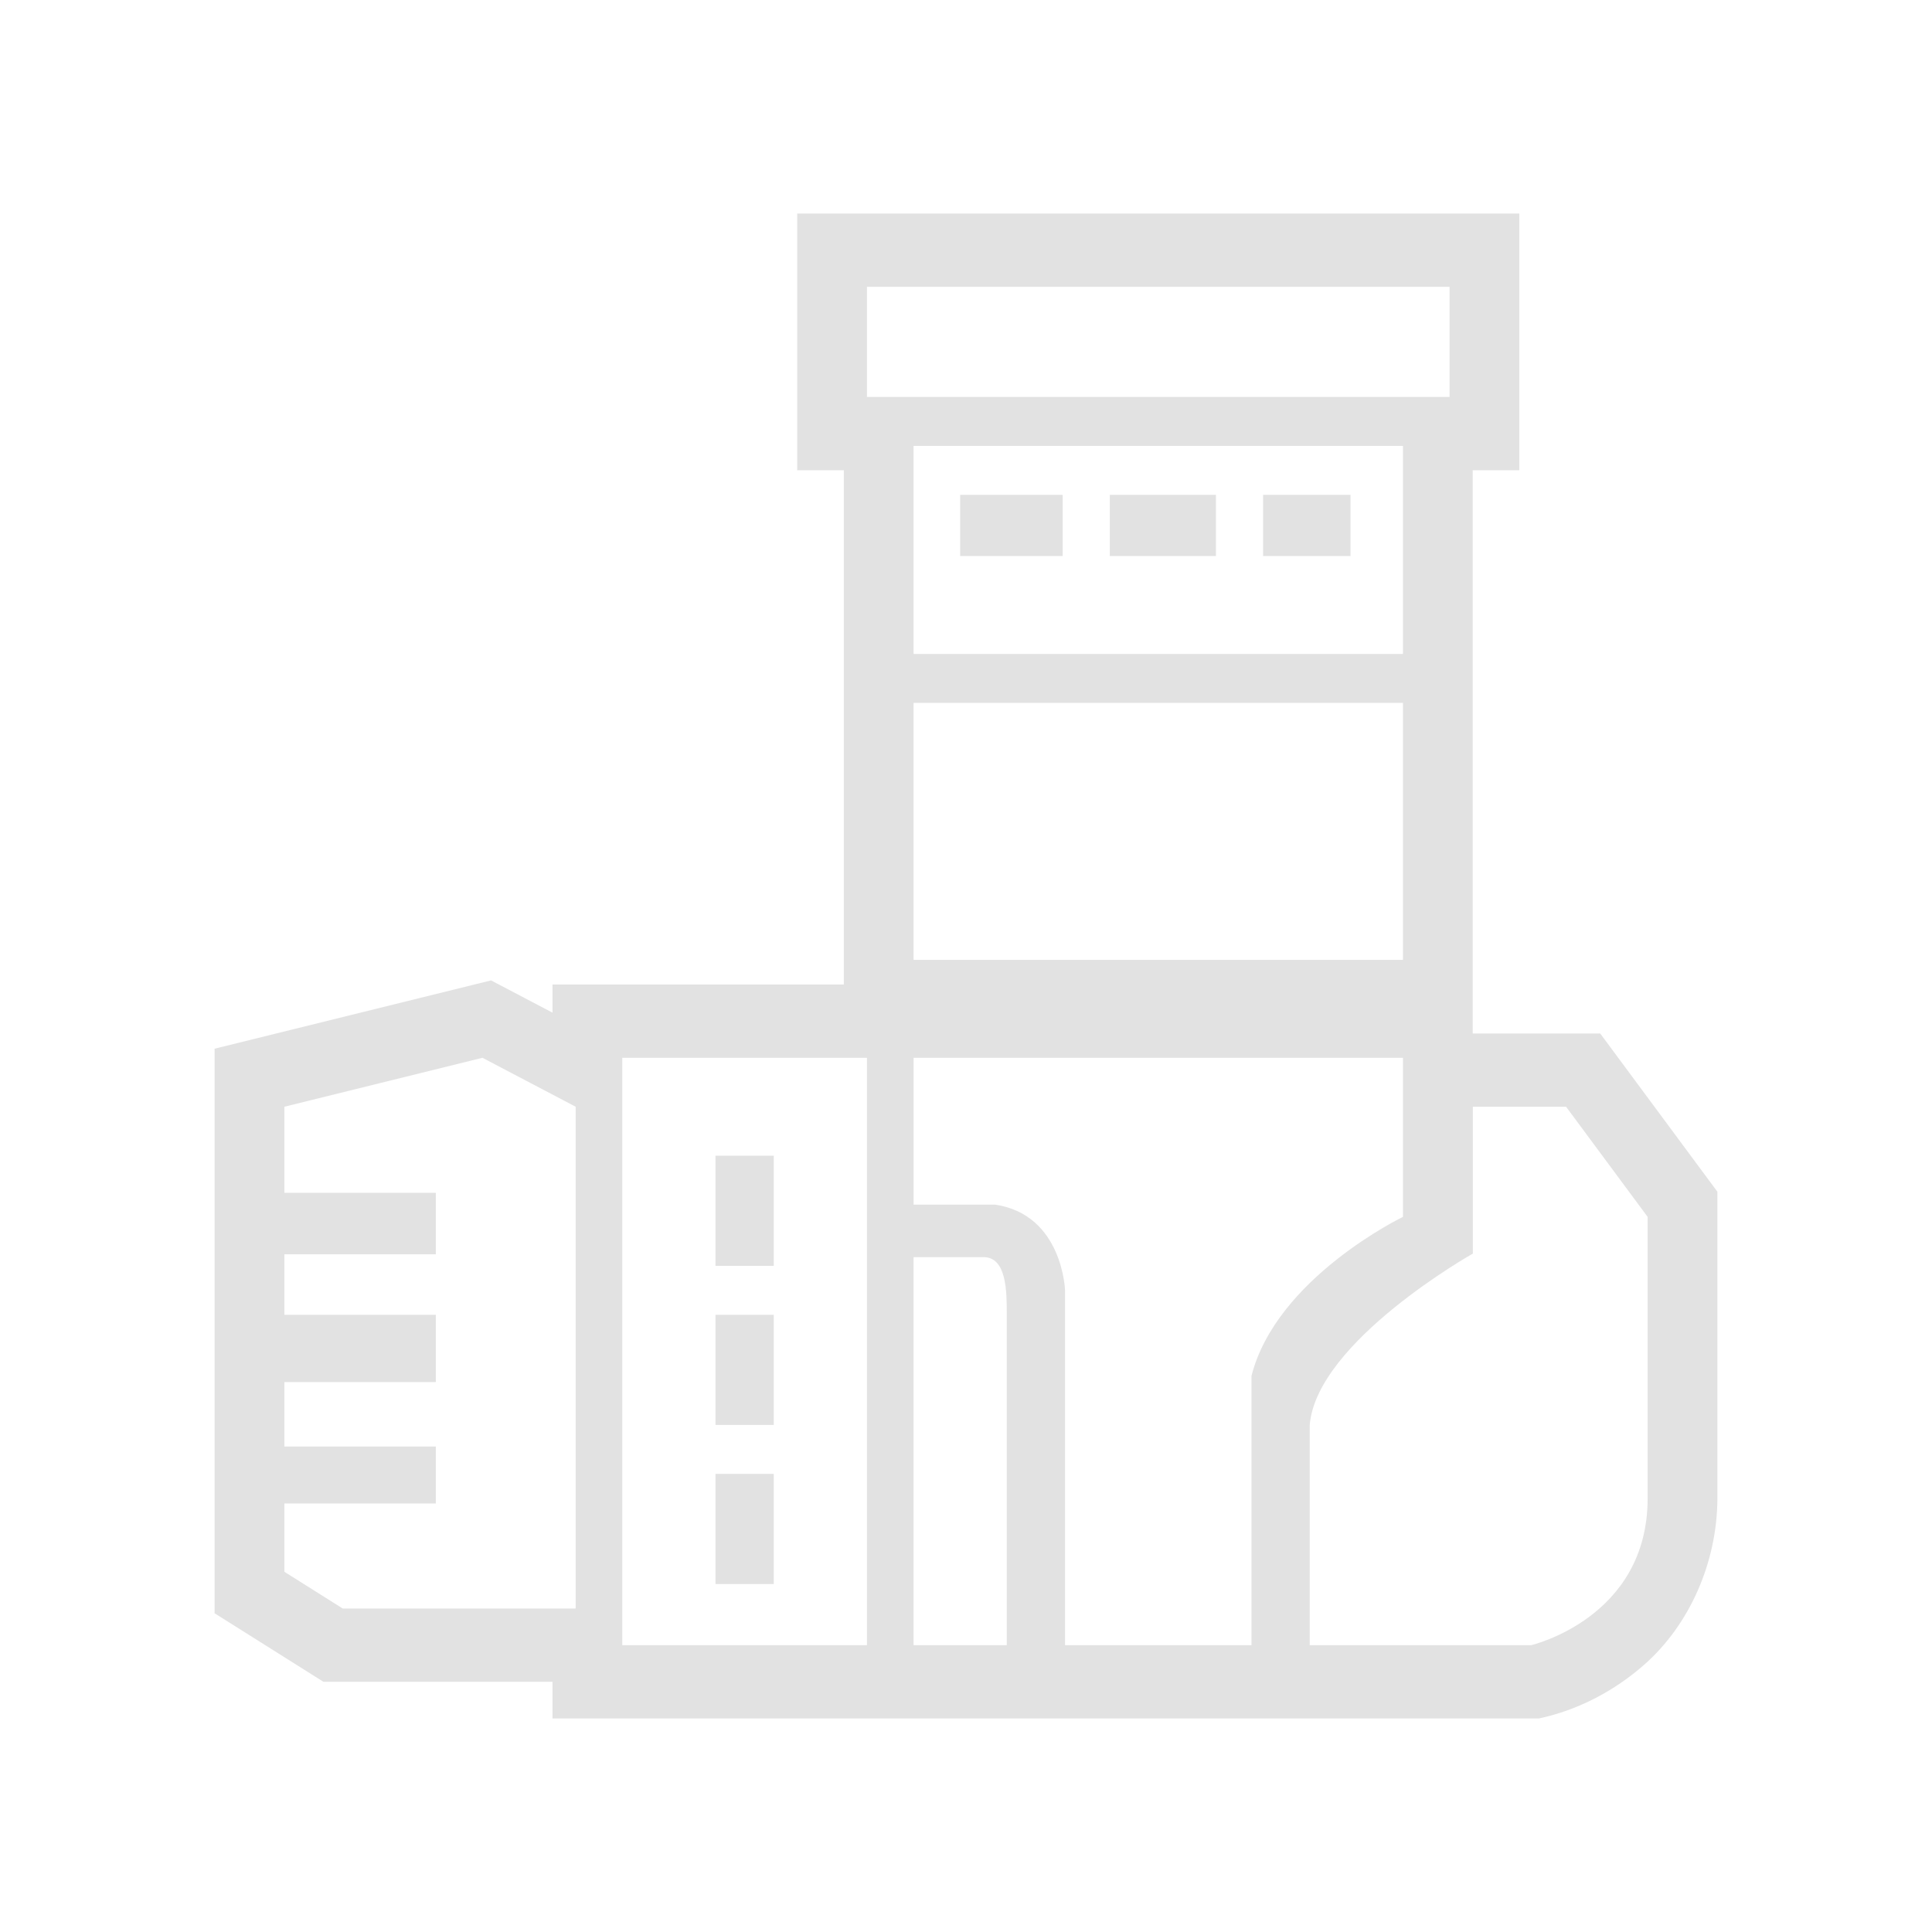<?xml version="1.0" encoding="UTF-8"?>
<svg width="512px" height="512px" viewBox="0 0 512 512" version="1.1" xmlns="http://www.w3.org/2000/svg" xmlns:xlink="http://www.w3.org/1999/xlink">
    <!-- Generator: Sketch 53.2 (72643) - https://sketchapp.com -->
    <title>ic_equipment_leg_empty</title>
    <desc>Created with Sketch.</desc>
    <g id="ic_equipment_leg_empty" stroke="none" stroke-width="1" fill="none" fill-rule="evenodd">
        <g id="leg" transform="translate(56, 56)" fill="#E2E2E2">
            <path d="M186.105,277.151 L204.637,277.151 C210.807,277.151 210.807,286.304 210.807,292.429 L210.807,379.993 L186.105,379.993 L186.105,277.151 Z M173.754,379.994 L108.909,379.994 L108.909,224.324 L173.754,224.324 L173.754,379.994 L173.754,379.994 Z M359.027,237.296 L380.641,266.485 L380.641,341.077 C380.641,372.791 349.812,379.982 349.763,379.993 L291.093,379.993 L291.093,321.618 C292.939,299.522 334.323,276.213 334.323,276.213 L334.323,237.297 L359.026,237.297 L359.027,237.296 Z M275.654,379.994 L226.248,379.994 L226.248,285.943 C226.248,285.943 225.623,265.901 207.72,263.241 L186.106,263.241 L186.106,224.324 L315.798,224.324 L315.798,266.485 C315.798,266.485 282.234,282.658 275.654,308.645 L275.654,379.994 L275.654,379.994 Z M96.557,370.265 L34.815,370.265 L19.362,360.535 L19.362,342.438 L59.503,342.438 L59.503,327.349 L19.362,327.349 L19.362,310.261 L59.503,310.261 L59.503,292.429 L19.362,292.429 L19.362,276.4 L59.503,276.4 L59.503,260.119 L19.362,260.119 L19.362,237.297 L71.855,224.324 L96.557,237.296 L96.557,370.265 Z M149.051,334.59 L133.612,334.59 L133.612,363.779 L149.051,363.779 L149.051,334.59 Z M149.051,292.429 L133.612,292.429 L133.612,321.618 L149.051,321.618 L149.051,292.429 Z M149.051,250.269 L133.612,250.269 L133.612,279.457 L149.051,279.457 L149.051,250.269 Z M186.105,130.273 L315.797,130.273 L315.797,198.379 L186.105,198.379 L186.105,130.273 Z M186.105,117.301 L186.105,62.168 L315.797,62.168 L315.797,117.301 L186.105,117.301 Z M301.901,75.14 L278.737,75.14 L278.737,91.355 L301.901,91.355 L301.901,75.14 L301.901,75.14 Z M225.612,75.14 L198.456,75.14 L198.456,91.355 L225.612,91.355 L225.612,75.14 L225.612,75.14 Z M266.237,75.14 L238.112,75.14 L238.112,91.355 L266.237,91.355 L266.237,75.14 L266.237,75.14 Z M173.754,20.007 L328.148,20.007 L328.148,49.194 L173.754,49.194 L173.754,20.007 L173.754,20.007 Z M368.067,217.879 L399.129,259.823 L399.129,341.115 C399.064,357.934 391.853,374.579 379.564,385.316 C372.186,391.756 363.393,396.508 354.117,398.866 L351.874,399.411 L90.421,399.411 L90.421,389.682 L29.698,389.682 L0.873,371.533 L0.873,221.917 L74.136,203.815 L90.421,212.366 L90.421,204.907 L167.618,204.907 L167.618,68.611 L155.267,68.611 L155.267,0.59 L346.634,0.59 L346.634,68.612 L334.283,68.612 L334.283,217.879 L368.067,217.879 Z" id="Shape"></path>
        </g>
    </g>
</svg>